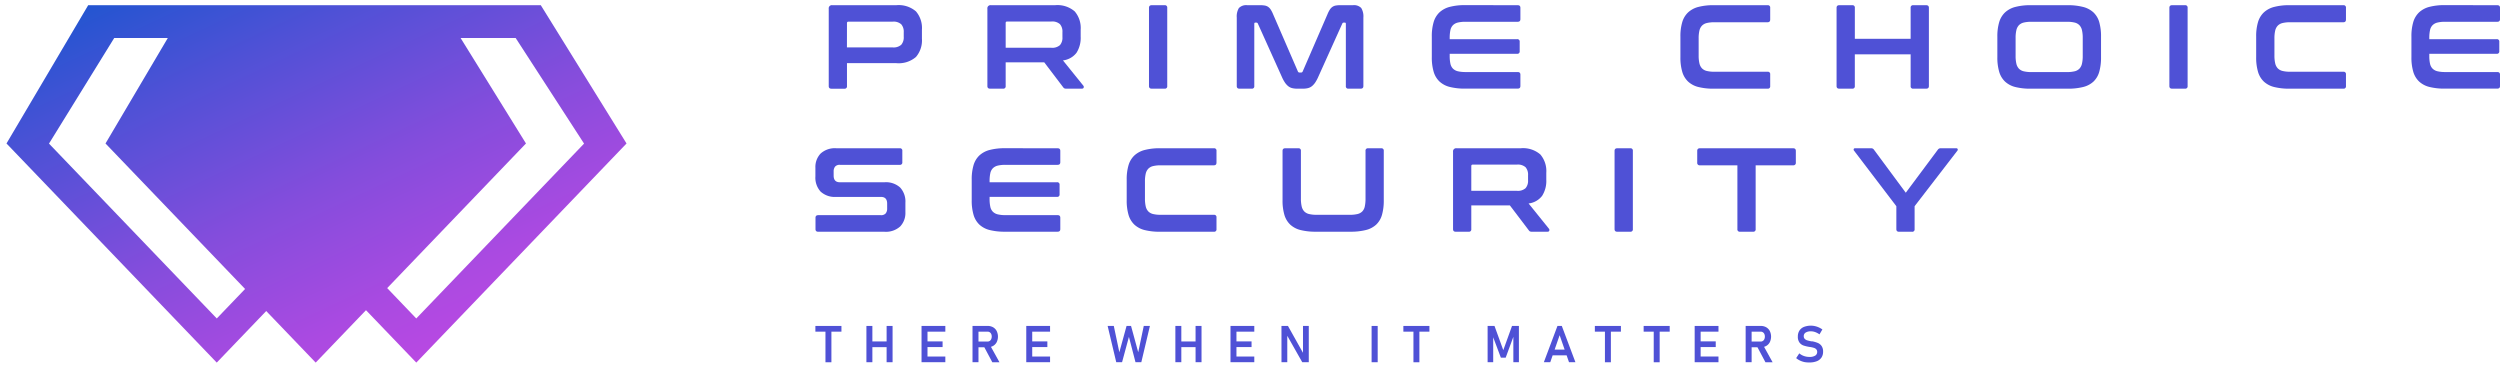 <svg xmlns="http://www.w3.org/2000/svg" xmlns:xlink="http://www.w3.org/1999/xlink" width="239.88" height="35.515" viewBox="0 0 239.88 35.515">
  <defs>
    <linearGradient id="linear-gradient" y1="-0.058" x2="0.92" y2="1.079" gradientUnits="objectBoundingBox">
      <stop offset="0" stop-color="#0e57ce"/>
      <stop offset="0.267" stop-color="#4f51d6"/>
      <stop offset="0.513" stop-color="#844ddc"/>
      <stop offset="0.724" stop-color="#aa4ae1"/>
      <stop offset="0.894" stop-color="#c148e3"/>
      <stop offset="1" stop-color="#ca48e5"/>
    </linearGradient>
  </defs>
  <g id="Group_9" data-name="Group 9" transform="translate(-88.242 -224.375)">
    <path id="Union_1" data-name="Union 1" d="M-9915.384,231.138l-4.826,5.029-4.747-4.948-4.747,4.948-20.174-21.025,7.839-13.267h43.429l8.226,13.267-20.174,21.025Zm4.825.794,16.1-16.778-6.562-10.131h-5.284l6.272,10.118-13.316,13.878Zm-35.241-16.778,16.1,16.778,2.716-2.83-13.393-13.96,5.976-10.118h-5.142Z" transform="translate(10038.743 23)" stroke="rgba(0,0,0,0)" stroke-miterlimit="10" stroke-width="1" fill="url(#linear-gradient)"/>
    <g id="Group_5" data-name="Group 5" transform="translate(166.481 224.874)">
      <path id="Path_44" data-name="Path 44" d="M85.5,212.237a2.535,2.535,0,0,1,1.888.595,2.45,2.45,0,0,1,.572,1.762v.847a2.45,2.45,0,0,1-.572,1.762,2.535,2.535,0,0,1-1.888.595H80.768v2.2a.222.222,0,0,1-.252.252H79.281q-.263,0-.263-.252V212.58a.3.3,0,0,1,.343-.343Zm-4.736,4.05H85.15a1.108,1.108,0,0,0,.824-.252,1.074,1.074,0,0,0,.24-.766v-.435a1.074,1.074,0,0,0-.24-.767,1.109,1.109,0,0,0-.824-.252H80.917q-.148,0-.149.137Z" transform="translate(-77.738 -212.237)" fill="#4f51d6"/>
      <path id="Path_45" data-name="Path 45" d="M170.428,212.237a2.535,2.535,0,0,1,1.888.595,2.45,2.45,0,0,1,.572,1.762v.652a2.672,2.672,0,0,1-.4,1.556,1.913,1.913,0,0,1-1.3.732l1.956,2.425a.181.181,0,0,1,.034.172q-.023.114-.183.114h-1.476a.435.435,0,0,1-.206-.034.4.4,0,0,1-.114-.114l-1.808-2.38h-3.7v2.277a.222.222,0,0,1-.252.252H164.2q-.263,0-.263-.252V212.58a.3.3,0,0,1,.343-.343Zm-4.736,4.084h4.382a1.108,1.108,0,0,0,.824-.252,1.073,1.073,0,0,0,.24-.767v-.481a1.074,1.074,0,0,0-.24-.767,1.109,1.109,0,0,0-.824-.252H165.84q-.149,0-.149.137Z" transform="translate(-147.434 -212.237)" fill="#4f51d6"/>
      <path id="Path_46" data-name="Path 46" d="M251.895,212.237a.223.223,0,0,1,.252.252v7.505a.222.222,0,0,1-.252.252h-1.236q-.263,0-.263-.252v-7.505q0-.251.263-.252Z" transform="translate(-218.387 -212.237)" fill="#4f51d6"/>
      <path id="Path_47" data-name="Path 47" d="M299.62,212.237a2.39,2.39,0,0,1,.435.034.8.8,0,0,1,.32.132.961.961,0,0,1,.246.263,2.726,2.726,0,0,1,.223.44l2.38,5.492a.162.162,0,0,0,.16.1h.137a.162.162,0,0,0,.16-.1l2.38-5.492a2.76,2.76,0,0,1,.223-.44.968.968,0,0,1,.246-.263.8.8,0,0,1,.315-.132,2.291,2.291,0,0,1,.429-.034H308.5a.966.966,0,0,1,.8.269,1.557,1.557,0,0,1,.206.921v6.567q0,.252-.263.252h-1.167a.222.222,0,0,1-.252-.252v-5.972c0-.076-.031-.114-.092-.114h-.1a.142.142,0,0,0-.149.091l-2.311,5.125a3.423,3.423,0,0,1-.28.521,1.641,1.641,0,0,1-.309.349.992.992,0,0,1-.378.195,1.921,1.921,0,0,1-.5.057h-.549a1.919,1.919,0,0,1-.5-.057.99.99,0,0,1-.378-.195,1.635,1.635,0,0,1-.309-.349,3.38,3.38,0,0,1-.28-.521L299.38,214a.142.142,0,0,0-.149-.091h-.1q-.092,0-.092.114v5.972a.222.222,0,0,1-.252.252h-1.167q-.263,0-.263-.252v-6.567a1.554,1.554,0,0,1,.206-.921.983.983,0,0,1,.812-.269Z" transform="translate(-256.926 -212.237)" fill="#4f51d6"/>
      <path id="Path_48" data-name="Path 48" d="M409.975,212.237q.263,0,.263.252v1.087q0,.252-.263.252h-5a3.056,3.056,0,0,0-.738.074,1,1,0,0,0-.469.252.962.962,0,0,0-.246.48,3.478,3.478,0,0,0-.068.749v.114h6.464a.223.223,0,0,1,.252.252v.9a.223.223,0,0,1-.252.252h-6.464v.194a3.474,3.474,0,0,0,.068.749.96.96,0,0,0,.246.48.992.992,0,0,0,.469.252,3.045,3.045,0,0,0,.738.074h5q.263,0,.263.252v1.087q0,.252-.263.252h-5.034a5.846,5.846,0,0,1-1.476-.16,2.251,2.251,0,0,1-.989-.521,2.1,2.1,0,0,1-.561-.938,4.822,4.822,0,0,1-.177-1.4v-1.968a4.764,4.764,0,0,1,.177-1.4,2.105,2.105,0,0,1,.561-.932,2.3,2.3,0,0,1,.989-.526,5.663,5.663,0,0,1,1.476-.166Z" transform="translate(-342.592 -212.237)" fill="#4f51d6"/>
      <path id="Path_49" data-name="Path 49" d="M543.132,212.237a.223.223,0,0,1,.252.252v1.121q0,.263-.252.263h-5.091a3.058,3.058,0,0,0-.738.074.96.96,0,0,0-.464.252,1.027,1.027,0,0,0-.246.475,3.2,3.2,0,0,0-.074.755v1.625a3.267,3.267,0,0,0,.074.761,1.029,1.029,0,0,0,.246.481.957.957,0,0,0,.464.252,3.042,3.042,0,0,0,.738.074h5.091a.223.223,0,0,1,.252.252v1.121a.222.222,0,0,1-.252.252h-5.16a5.845,5.845,0,0,1-1.476-.16,2.25,2.25,0,0,1-.989-.521,2.1,2.1,0,0,1-.561-.938,4.819,4.819,0,0,1-.177-1.4v-1.968a4.761,4.761,0,0,1,.177-1.4,2.1,2.1,0,0,1,.561-.932,2.3,2.3,0,0,1,.989-.526,5.663,5.663,0,0,1,1.476-.166Z" transform="translate(-451.769 -212.237)" fill="#4f51d6"/>
      <path id="Path_50" data-name="Path 50" d="M619.85,212.237a.222.222,0,0,1,.252.252v2.975h5.354v-2.975a.223.223,0,0,1,.252-.252h1.236q.263,0,.263.252v7.505q0,.252-.263.252h-1.236a.222.222,0,0,1-.252-.252v-3.043H620.1v3.043a.222.222,0,0,1-.252.252h-1.236q-.263,0-.263-.252v-7.505q0-.251.263-.252Z" transform="translate(-520.365 -212.237)" fill="#4f51d6"/>
      <path id="Path_51" data-name="Path 51" d="M711.1,212.237a5.729,5.729,0,0,1,1.482.166,2.3,2.3,0,0,1,1,.526,2.065,2.065,0,0,1,.555.932,4.92,4.92,0,0,1,.172,1.4v1.968a4.981,4.981,0,0,1-.172,1.4,2.063,2.063,0,0,1-.555.938,2.254,2.254,0,0,1-1,.521,5.913,5.913,0,0,1-1.482.16h-3.535a5.845,5.845,0,0,1-1.476-.16,2.248,2.248,0,0,1-.989-.521,2.1,2.1,0,0,1-.561-.938,4.813,4.813,0,0,1-.178-1.4v-1.968a4.755,4.755,0,0,1,.178-1.4,2.1,2.1,0,0,1,.561-.932,2.3,2.3,0,0,1,.989-.526,5.663,5.663,0,0,1,1.476-.166Zm-4.988,4.862a3.2,3.2,0,0,0,.074.749,1.029,1.029,0,0,0,.246.48.955.955,0,0,0,.463.252,3.046,3.046,0,0,0,.738.074h3.4a3.046,3.046,0,0,0,.738-.074.952.952,0,0,0,.463-.252,1.023,1.023,0,0,0,.246-.48,3.2,3.2,0,0,0,.074-.749v-1.716a3.205,3.205,0,0,0-.074-.749,1.025,1.025,0,0,0-.246-.48.956.956,0,0,0-.463-.252,3.058,3.058,0,0,0-.738-.074h-3.4a3.058,3.058,0,0,0-.738.074.959.959,0,0,0-.463.252,1.03,1.03,0,0,0-.246.48,3.2,3.2,0,0,0-.074.749Z" transform="translate(-590.95 -212.237)" fill="#4f51d6"/>
      <path id="Path_52" data-name="Path 52" d="M797.926,212.237a.222.222,0,0,1,.252.252v7.505a.222.222,0,0,1-.252.252h-1.235q-.263,0-.263-.252v-7.505q0-.251.263-.252Z" transform="translate(-666.511 -212.237)" fill="#4f51d6"/>
      <path id="Path_53" data-name="Path 53" d="M851.24,212.237a.223.223,0,0,1,.252.252v1.121q0,.263-.252.263h-5.091a3.059,3.059,0,0,0-.738.074.958.958,0,0,0-.463.252,1.025,1.025,0,0,0-.246.475,3.193,3.193,0,0,0-.074.755v1.625a3.264,3.264,0,0,0,.074.761,1.026,1.026,0,0,0,.246.481.955.955,0,0,0,.463.252,3.043,3.043,0,0,0,.738.074h5.091a.223.223,0,0,1,.252.252v1.121a.222.222,0,0,1-.252.252h-5.16a5.841,5.841,0,0,1-1.476-.16,2.249,2.249,0,0,1-.99-.521,2.1,2.1,0,0,1-.561-.938,4.813,4.813,0,0,1-.177-1.4v-1.968a4.755,4.755,0,0,1,.177-1.4,2.1,2.1,0,0,1,.561-.932,2.3,2.3,0,0,1,.99-.526,5.659,5.659,0,0,1,1.476-.166Z" transform="translate(-704.631 -212.237)" fill="#4f51d6"/>
      <path id="Path_54" data-name="Path 54" d="M934.187,212.237q.263,0,.263.252v1.087q0,.252-.263.252h-5a3.061,3.061,0,0,0-.738.074.994.994,0,0,0-.469.252.958.958,0,0,0-.246.48,3.439,3.439,0,0,0-.069.749v.114h6.464a.223.223,0,0,1,.252.252v.9a.223.223,0,0,1-.252.252h-6.464v.194a3.435,3.435,0,0,0,.069.749.956.956,0,0,0,.246.48.99.99,0,0,0,.469.252,3.049,3.049,0,0,0,.738.074h5q.263,0,.263.252v1.087q0,.252-.263.252h-5.034a5.846,5.846,0,0,1-1.476-.16,2.25,2.25,0,0,1-.989-.521,2.105,2.105,0,0,1-.561-.938,4.822,4.822,0,0,1-.177-1.4v-1.968a4.763,4.763,0,0,1,.177-1.4,2.108,2.108,0,0,1,.561-.932,2.3,2.3,0,0,1,.989-.526,5.664,5.664,0,0,1,1.476-.166Z" transform="translate(-772.808 -212.237)" fill="#4f51d6"/>
      <path id="Path_55" data-name="Path 55" d="M229.453,288.8a.222.222,0,0,1,.252.252v1.087a.222.222,0,0,1-.252.252h-5.732a.568.568,0,0,0-.469.172.732.732,0,0,0-.137.469v.389q0,.641.595.641H228a2.021,2.021,0,0,1,1.5.509,1.987,1.987,0,0,1,.5,1.459v.915a1.873,1.873,0,0,1-.492,1.35,2.034,2.034,0,0,1-1.533.515h-6.338q-.264,0-.263-.252v-1.087q0-.251.263-.252h6.006a.569.569,0,0,0,.469-.172.732.732,0,0,0,.137-.469v-.469q0-.641-.595-.641h-4.29a2.019,2.019,0,0,1-1.5-.509,1.986,1.986,0,0,1-.5-1.459v-.835a1.874,1.874,0,0,1,.492-1.35,2.034,2.034,0,0,1,1.533-.515Z" transform="translate(-221.364 -275.073)" fill="#4f51d6"/>
      <path id="Path_56" data-name="Path 56" d="M313.248,288.8q.263,0,.263.252v1.087q0,.252-.263.252h-5a3.066,3.066,0,0,0-.738.074,1,1,0,0,0-.469.252.961.961,0,0,0-.246.481,3.449,3.449,0,0,0-.069.749v.114h6.464a.222.222,0,0,1,.252.252v.9a.222.222,0,0,1-.252.252h-6.464v.195a3.447,3.447,0,0,0,.069.749.96.96,0,0,0,.246.481.993.993,0,0,0,.469.252,3.057,3.057,0,0,0,.738.074h5q.263,0,.263.252v1.087q0,.252-.263.252h-5.034a5.851,5.851,0,0,1-1.476-.16,2.254,2.254,0,0,1-.99-.521,2.1,2.1,0,0,1-.56-.938,4.812,4.812,0,0,1-.177-1.4v-1.968a4.754,4.754,0,0,1,.177-1.4,2.1,2.1,0,0,1,.56-.932,2.3,2.3,0,0,1,.99-.526,5.662,5.662,0,0,1,1.476-.166Z" transform="translate(-290.012 -275.073)" fill="#4f51d6"/>
      <path id="Path_57" data-name="Path 57" d="M396.319,288.8a.222.222,0,0,1,.252.252v1.121q0,.263-.252.263h-5.091a3.058,3.058,0,0,0-.738.074.958.958,0,0,0-.463.252,1.023,1.023,0,0,0-.246.475,3.177,3.177,0,0,0-.074.755v1.625a3.251,3.251,0,0,0,.074.761,1.023,1.023,0,0,0,.246.481.956.956,0,0,0,.463.252,3.043,3.043,0,0,0,.738.074h5.091a.223.223,0,0,1,.252.252v1.121a.222.222,0,0,1-.252.252h-5.16a5.853,5.853,0,0,1-1.476-.16,2.254,2.254,0,0,1-.99-.521,2.1,2.1,0,0,1-.561-.938,4.82,4.82,0,0,1-.177-1.4v-1.968a4.762,4.762,0,0,1,.177-1.4,2.1,2.1,0,0,1,.561-.932,2.3,2.3,0,0,1,.99-.526,5.664,5.664,0,0,1,1.476-.166Z" transform="translate(-358.085 -275.073)" fill="#4f51d6"/>
      <path id="Path_58" data-name="Path 58" d="M472.91,288.8a.223.223,0,0,1,.252.252v4.565a3.255,3.255,0,0,0,.074.761,1.025,1.025,0,0,0,.246.481.955.955,0,0,0,.463.252,3.043,3.043,0,0,0,.738.074h3.169a3.043,3.043,0,0,0,.738-.074.954.954,0,0,0,.463-.252.984.984,0,0,0,.24-.481,3.513,3.513,0,0,0,.069-.761v-4.565a.223.223,0,0,1,.252-.252h1.247a.223.223,0,0,1,.252.252v4.736a4.982,4.982,0,0,1-.172,1.4,2.065,2.065,0,0,1-.555.938,2.258,2.258,0,0,1-1,.521,5.923,5.923,0,0,1-1.482.16h-3.3a5.851,5.851,0,0,1-1.476-.16,2.254,2.254,0,0,1-.99-.521,2.108,2.108,0,0,1-.561-.938,4.818,4.818,0,0,1-.177-1.4v-4.736q0-.252.263-.252Z" transform="translate(-426.576 -275.073)" fill="#4f51d6"/>
      <path id="Path_59" data-name="Path 59" d="M569.074,288.8a2.535,2.535,0,0,1,1.888.595,2.449,2.449,0,0,1,.572,1.762v.652a2.67,2.67,0,0,1-.4,1.556,1.911,1.911,0,0,1-1.3.732l1.956,2.425a.18.18,0,0,1,.034.172q-.023.115-.183.114h-1.476a.434.434,0,0,1-.206-.034.4.4,0,0,1-.114-.114l-1.807-2.38h-3.7v2.277a.222.222,0,0,1-.252.252H562.85q-.264,0-.263-.252v-7.414a.3.3,0,0,1,.343-.343Zm-4.736,4.084h4.382a1.109,1.109,0,0,0,.824-.252,1.076,1.076,0,0,0,.24-.766v-.481a1.076,1.076,0,0,0-.24-.766,1.11,1.11,0,0,0-.824-.252h-4.233q-.149,0-.149.137Z" transform="translate(-501.403 -275.073)" fill="#4f51d6"/>
      <path id="Path_60" data-name="Path 60" d="M650.54,288.8a.223.223,0,0,1,.252.252v7.505a.222.222,0,0,1-.252.252H649.3c-.176,0-.263-.084-.263-.252v-7.505c0-.168.087-.252.263-.252Z" transform="translate(-572.355 -275.073)" fill="#4f51d6"/>
      <path id="Path_61" data-name="Path 61" d="M702.456,288.8q.263,0,.263.252v1.121a.233.233,0,0,1-.263.263h-3.593v6.121a.222.222,0,0,1-.252.252h-1.247a.222.222,0,0,1-.252-.252v-6.121h-3.592a.232.232,0,0,1-.263-.263v-1.121q0-.252.263-.252Z" transform="translate(-608.644 -275.073)" fill="#4f51d6"/>
      <path id="Path_62" data-name="Path 62" d="M778.62,288.8a.309.309,0,0,1,.275.137l3.055,4.13,3.077-4.13a.308.308,0,0,1,.274-.137h1.5a.126.126,0,0,1,.126.074.148.148,0,0,1-.023.155l-4.107,5.331v2.2a.222.222,0,0,1-.252.252h-1.236q-.263,0-.263-.252v-2.2l-4.061-5.331a.157.157,0,0,1-.029-.155.125.125,0,0,1,.131-.074Z" transform="translate(-677.326 -275.073)" fill="#4f51d6"/>
    </g>
    <g id="Group_6" data-name="Group 6" transform="translate(166.48 255.614)">
      <path id="Path_63" data-name="Path 63" d="M264.229,858.189h2.5v.548h-2.5Zm.967.285h.57v3.2h-.57Z" transform="translate(-264.229 -858.153)" fill="#4f51d6"/>
      <path id="Path_64" data-name="Path 64" d="M291.536,858.189h.572v3.481h-.572Zm.3,1.487h1.98v.548h-1.98Zm1.638-1.487h.572v3.481h-.572Z" transform="translate(-286.64 -858.153)" fill="#4f51d6"/>
      <path id="Path_65" data-name="Path 65" d="M321.033,858.189h.572v3.481h-.572Zm.237,0h2.047v.548H321.27Zm0,1.48h1.783v.546H321.27Zm0,1.453h2.047v.548H321.27Z" transform="translate(-310.848 -858.153)" fill="#4f51d6"/>
      <path id="Path_66" data-name="Path 66" d="M348.313,858.177h.572v3.484h-.572Zm.237,1.5h1.2a.386.386,0,0,0,.212-.059.382.382,0,0,0,.142-.167.61.61,0,0,0,.053-.251.581.581,0,0,0-.05-.249.384.384,0,0,0-.142-.166.387.387,0,0,0-.214-.059h-1.2v-.548h1.216a1.026,1.026,0,0,1,.517.127.875.875,0,0,1,.346.359,1.232,1.232,0,0,1,0,1.075.877.877,0,0,1-.347.359,1.03,1.03,0,0,1-.516.127H348.55Zm.84.44.594-.11.915,1.655h-.687Z" transform="translate(-333.236 -858.143)" fill="#4f51d6"/>
      <path id="Path_67" data-name="Path 67" d="M377.076,858.189h.572v3.481h-.572Zm.237,0h2.047v.548h-2.047Zm0,1.48H379.1v.546h-1.783Zm0,1.453h2.047v.548h-2.047Z" transform="translate(-356.842 -858.153)" fill="#4f51d6"/>
      <path id="Path_68" data-name="Path 68" d="M422.447,858.189h.431l.689,2.526.531-2.526h.591l-.826,3.481h-.558l-.63-2.432-.659,2.432h-.558l-.826-3.481h.592l.531,2.526Z" transform="translate(-392.59 -858.153)" fill="#4f51d6"/>
      <path id="Path_69" data-name="Path 69" d="M456.861,858.189h.572v3.481h-.572Zm.3,1.487h1.98v.548h-1.98Zm1.638-1.487h.572v3.481H458.8Z" transform="translate(-422.32 -858.153)" fill="#4f51d6"/>
      <path id="Path_70" data-name="Path 70" d="M486.358,858.189h.572v3.481h-.572Zm.237,0h2.047v.548H486.6Zm0,1.48h1.784v.546H486.6Zm0,1.453h2.047v.548H486.6Z" transform="translate(-446.528 -858.153)" fill="#4f51d6"/>
      <path id="Path_71" data-name="Path 71" d="M513.639,858.189h.623l1.5,2.679-.057.062v-2.741h.555v3.479h-.627l-1.494-2.638.058-.062v2.7h-.556Z" transform="translate(-468.918 -858.153)" fill="#4f51d6"/>
      <path id="Path_72" data-name="Path 72" d="M562.455,861.67h-.584v-3.481h.584Z" transform="translate(-508.501 -858.153)" fill="#4f51d6"/>
      <path id="Path_73" data-name="Path 73" d="M578.871,858.189h2.5v.548h-2.5Zm.967.285h.57v3.2h-.57Z" transform="translate(-522.453 -858.153)" fill="#4f51d6"/>
      <path id="Path_74" data-name="Path 74" d="M626.272,858.189h.661v3.481H626.4v-2.655l.024.153-.761,2.067h-.46l-.761-2.019.024-.2v2.655h-.536v-3.481h.661l.843,2.323Z" transform="translate(-559.429 -858.153)" fill="#4f51d6"/>
      <path id="Path_75" data-name="Path 75" d="M655.344,858.189h.417l1.307,3.481h-.615l-.9-2.593-.9,2.593h-.615Zm-.692,2.272h1.831v.549h-1.831Z" transform="translate(-584.141 -858.153)" fill="#4f51d6"/>
      <path id="Path_76" data-name="Path 76" d="M681.344,858.189h2.5v.548h-2.5Zm.967.285h.57v3.2h-.57Z" transform="translate(-606.552 -858.153)" fill="#4f51d6"/>
      <path id="Path_77" data-name="Path 77" d="M707.449,858.189h2.5v.548h-2.5Zm.967.285h.57v3.2h-.57Z" transform="translate(-627.976 -858.153)" fill="#4f51d6"/>
      <path id="Path_78" data-name="Path 78" d="M734.756,858.189h.572v3.481h-.572Zm.237,0h2.047v.548h-2.047Zm0,1.48h1.784v.546h-1.784Zm0,1.453h2.047v.548h-2.047Z" transform="translate(-650.387 -858.153)" fill="#4f51d6"/>
      <path id="Path_79" data-name="Path 79" d="M762.037,858.177h.573v3.484h-.573Zm.237,1.5h1.2a.375.375,0,0,0,.354-.225.608.608,0,0,0,.053-.251.58.58,0,0,0-.05-.249.377.377,0,0,0-.357-.225h-1.2v-.548h1.216a1.026,1.026,0,0,1,.517.127.876.876,0,0,1,.346.359,1.234,1.234,0,0,1,0,1.075.877.877,0,0,1-.347.359,1.032,1.032,0,0,1-.516.127h-1.216Zm.84.44.594-.11.915,1.655h-.687Z" transform="translate(-672.776 -858.143)" fill="#4f51d6"/>
      <path id="Path_80" data-name="Path 80" d="M789.867,861.493a1.969,1.969,0,0,1-.433-.145,1.7,1.7,0,0,1-.37-.237l.3-.457a1.412,1.412,0,0,0,.451.257,1.6,1.6,0,0,0,.531.087,1,1,0,0,0,.542-.124.4.4,0,0,0,.193-.352v0a.364.364,0,0,0-.086-.255.505.505,0,0,0-.225-.139,2.828,2.828,0,0,0-.357-.083l-.014,0-.014,0-.043-.007a3.526,3.526,0,0,1-.575-.136.828.828,0,0,1-.383-.283.922.922,0,0,1-.158-.577v0a1.038,1.038,0,0,1,.148-.565.93.93,0,0,1,.431-.357,1.848,1.848,0,0,1,1.055-.08,1.933,1.933,0,0,1,.369.122,2.03,2.03,0,0,1,.351.2l-.278.471a1.663,1.663,0,0,0-.41-.218,1.2,1.2,0,0,0-.407-.074.916.916,0,0,0-.511.121.387.387,0,0,0-.181.342v0a.358.358,0,0,0,.093.261.556.556,0,0,0,.234.14q.14.044.391.094l.018,0,.018,0,.026,0,.026,0a2.832,2.832,0,0,1,.54.156.852.852,0,0,1,.363.292.919.919,0,0,1,.146.548v0a.988.988,0,0,1-.153.558.953.953,0,0,1-.445.354,1.842,1.842,0,0,1-.7.121A2.327,2.327,0,0,1,789.867,861.493Z" transform="translate(-694.957 -857.989)" fill="#4f51d6"/>
    </g>
  </g>
</svg>

